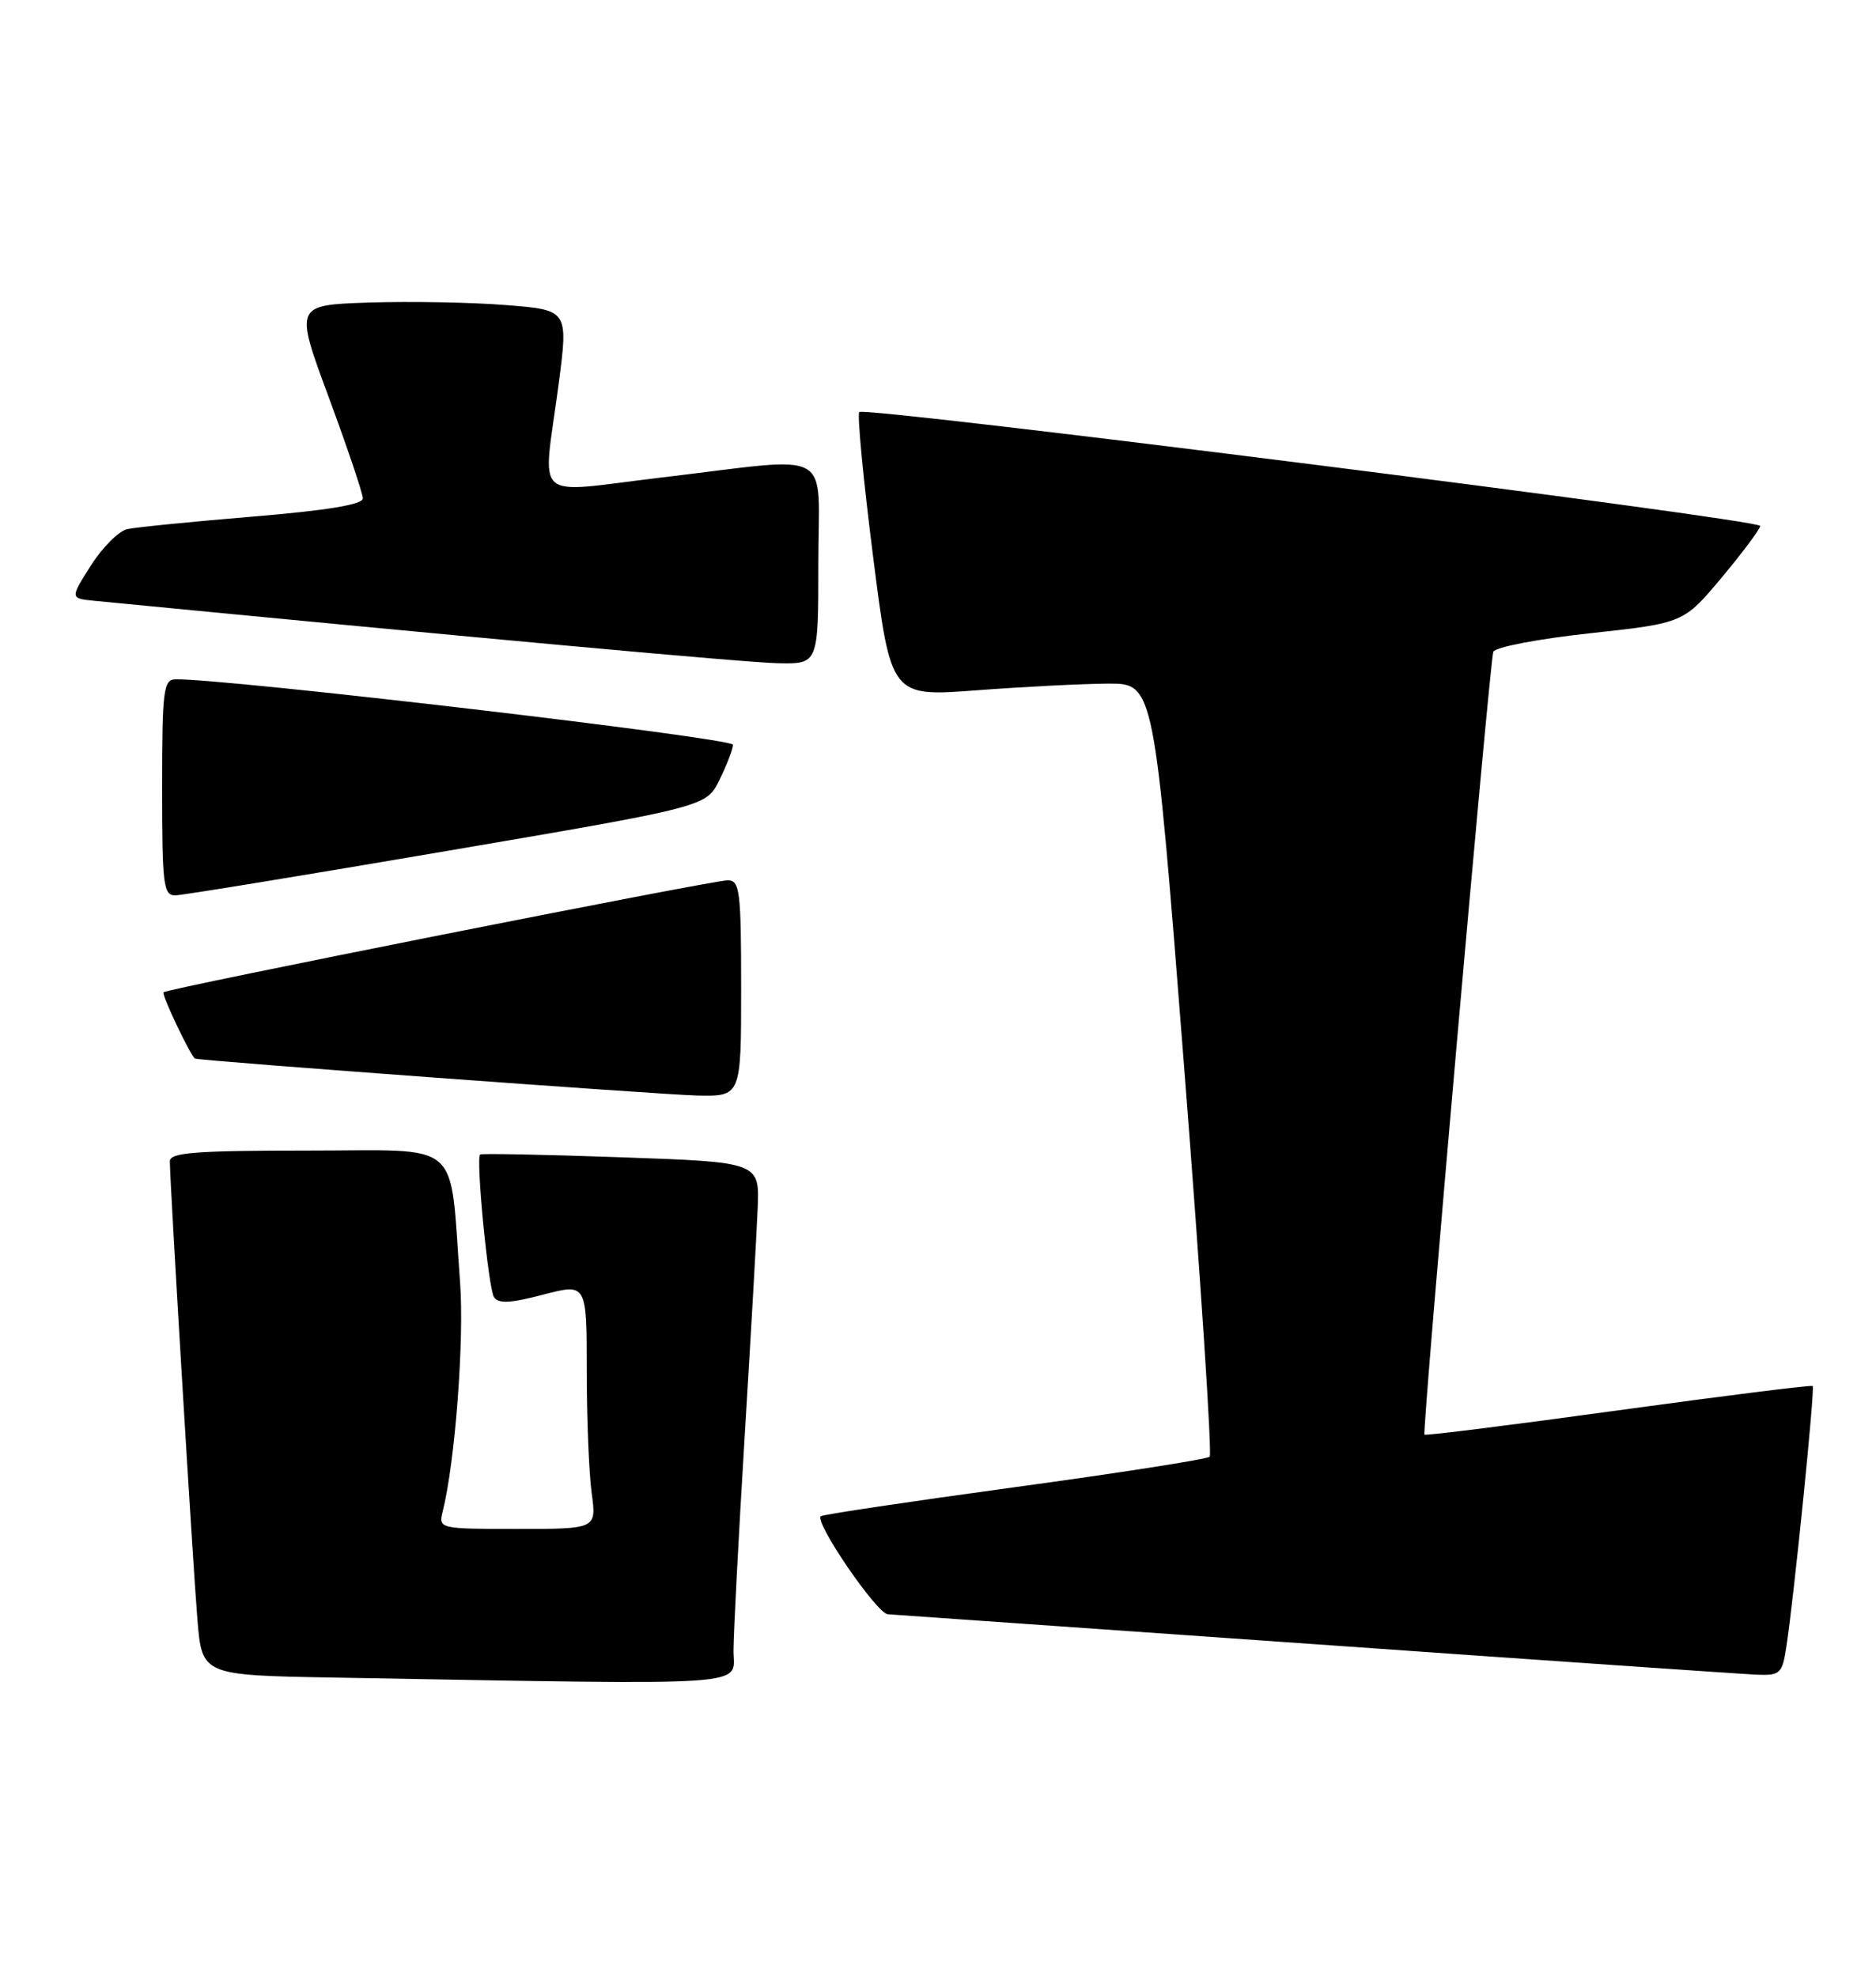 <?xml version="1.0" encoding="UTF-8" standalone="no"?>
<!DOCTYPE svg PUBLIC "-//W3C//DTD SVG 1.1//EN" "http://www.w3.org/Graphics/SVG/1.1/DTD/svg11.dtd" >
<svg xmlns="http://www.w3.org/2000/svg" xmlns:xlink="http://www.w3.org/1999/xlink" version="1.1" viewBox="0 0 243 256">
 <g >
 <path fill="currentColor"
d=" M 95.01 213.75 C 95.02 211.41 95.67 198.93 96.46 186.00 C 97.25 173.07 98.01 159.80 98.14 156.50 C 98.39 150.50 98.39 150.50 80.45 149.87 C 70.58 149.52 62.36 149.36 62.19 149.51 C 61.62 150.02 63.25 166.78 63.98 167.97 C 64.53 168.85 66.10 168.78 70.35 167.66 C 76.00 166.19 76.00 166.19 76.00 177.46 C 76.00 183.65 76.29 190.81 76.64 193.36 C 77.27 198.00 77.27 198.00 67.03 198.00 C 56.90 198.00 56.79 197.97 57.34 195.75 C 58.96 189.28 60.15 173.50 59.59 166.00 C 58.19 147.27 60.19 149.00 39.89 149.00 C 25.28 149.00 22.00 149.26 22.00 150.39 C 22.00 153.05 24.98 202.55 25.57 209.73 C 26.17 216.95 26.17 216.95 43.33 217.25 C 98.80 218.22 95.00 218.47 95.01 213.75 Z  M 231.39 213.25 C 232.40 206.63 235.11 179.77 234.80 179.49 C 234.63 179.34 223.30 180.76 209.62 182.64 C 195.93 184.53 184.64 185.94 184.51 185.79 C 184.19 185.38 192.95 85.74 193.43 84.41 C 193.64 83.81 199.27 82.73 205.95 82.01 C 218.08 80.69 218.08 80.69 223.04 74.76 C 225.77 71.49 228.00 68.50 228.00 68.11 C 228.00 67.26 112.06 52.61 111.30 53.36 C 111.02 53.65 111.82 62.06 113.09 72.06 C 115.40 90.23 115.40 90.23 126.45 89.40 C 132.53 88.94 140.20 88.55 143.50 88.53 C 149.50 88.50 149.50 88.50 153.39 138.28 C 155.53 165.66 157.01 188.32 156.69 188.65 C 156.36 188.97 144.98 190.75 131.40 192.60 C 117.81 194.46 106.52 196.14 106.31 196.36 C 105.50 197.17 113.58 208.98 115.00 209.05 C 115.83 209.10 140.80 210.85 170.50 212.94 C 200.20 215.04 225.92 216.81 227.66 216.88 C 230.58 216.99 230.87 216.71 231.39 213.25 Z  M 96.00 128.00 C 96.00 115.33 95.83 114.00 94.25 114.00 C 92.31 114.00 21.69 128.01 21.18 128.50 C 20.89 128.78 24.75 136.89 25.27 137.09 C 26.04 137.39 85.54 141.76 90.25 141.87 C 96.00 142.00 96.00 142.00 96.00 128.00 Z  M 58.00 110.18 C 91.50 104.47 91.50 104.47 93.20 100.98 C 94.14 99.07 94.93 97.03 94.95 96.45 C 94.99 95.58 29.29 87.87 22.75 87.97 C 21.17 88.00 21.00 89.34 21.00 102.00 C 21.00 114.69 21.16 116.00 22.75 115.95 C 23.71 115.92 39.57 113.33 58.00 110.18 Z  M 106.00 73.00 C 106.00 57.77 108.49 59.14 85.75 61.83 C 68.59 63.86 70.30 65.39 72.35 49.82 C 73.62 40.15 73.62 40.15 65.56 39.51 C 61.13 39.15 53.15 39.01 47.83 39.18 C 38.16 39.50 38.16 39.50 42.58 51.44 C 45.01 58.01 47.00 63.91 47.00 64.55 C 47.00 65.34 42.29 66.11 32.75 66.90 C 24.91 67.55 17.60 68.28 16.50 68.52 C 15.40 68.75 13.28 70.87 11.78 73.22 C 9.06 77.50 9.06 77.50 12.28 77.81 C 62.65 82.70 96.60 85.80 100.75 85.89 C 106.00 86.00 106.00 86.00 106.00 73.00 Z "/>
</g>
</svg>